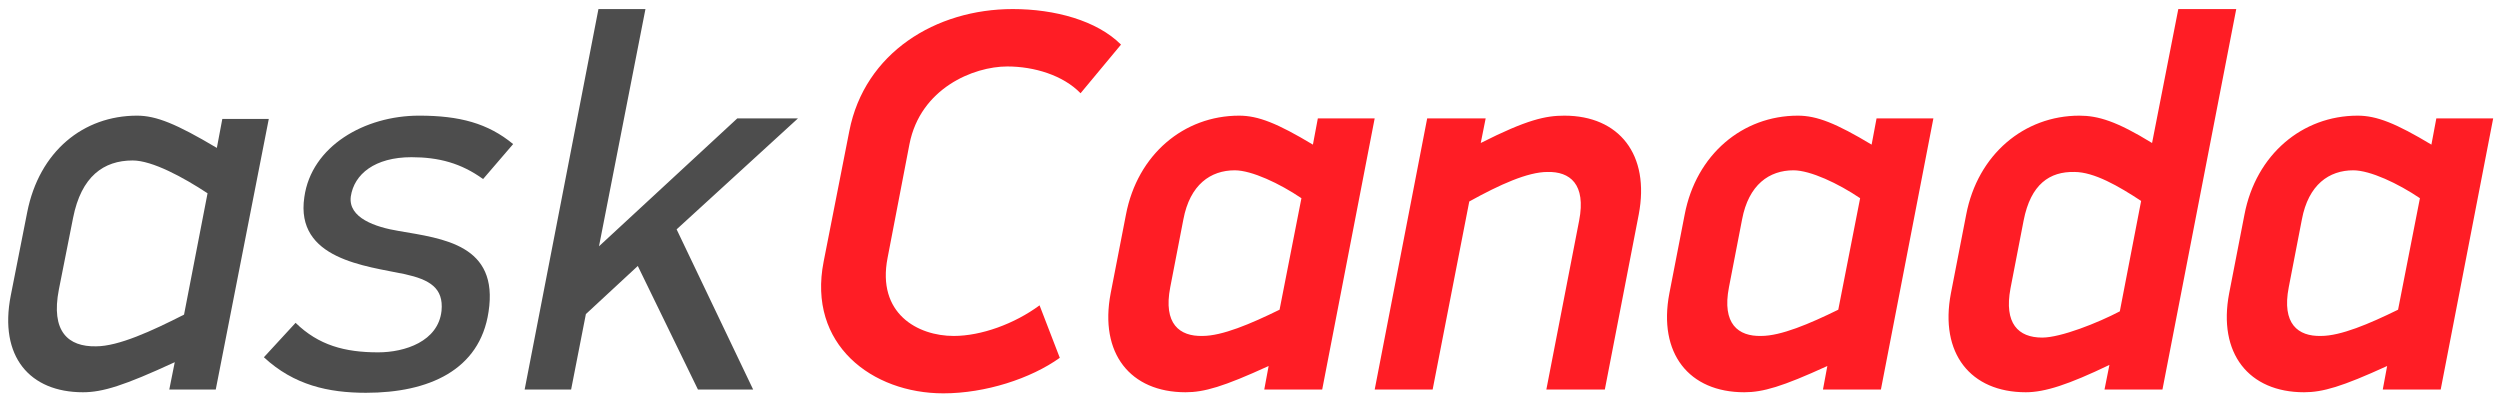 <svg xmlns="http://www.w3.org/2000/svg" fill="none" viewBox="0 0 264 42"><path fill="#4D4D4D" fill-rule="evenodd" d="m17.877 41.133.577-2.886c-5.368 2.481-7.62 3.175-9.698 3.175-5.599 0-8.889-3.753-7.619-10.218l1.732-8.773c1.27-6.465 5.945-10.218 11.602-10.218 2.02 0 4.156.866 8.428 3.406l.577-3.059h4.907l-5.6 28.573h-4.906Zm4.04-20.723c-2.54-1.674-5.83-3.464-7.908-3.464-3.059 0-5.426 1.675-6.292 6.062l-1.5 7.561c-.866 4.445.981 6.061 3.925 6.003 2.366 0 5.888-1.616 9.293-3.347l2.482-12.815ZM38.661 41.479c-3.983 0-7.62-.808-10.795-3.752l3.348-3.636c2.425 2.366 5.195 3.117 8.717 3.117 2.828 0 6.349-1.155 6.695-4.388.231-2.423-1.27-3.29-3.867-3.867-4.098-.866-11.603-1.559-10.621-8.139.75-5.368 6.349-8.601 12.122-8.601 4.271 0 7.273.808 9.928 3.002l-3.174 3.694c-2.309-1.674-4.676-2.308-7.562-2.308-3.868 0-6.061 1.789-6.408 4.156-.288 2.251 2.598 3.232 5.08 3.637 4.676.807 10.563 1.442 9.467 8.541-.924 6.177-6.35 8.544-12.93 8.544M73.702 41.133l-6.35-13.046-5.483 5.08-1.559 7.966h-4.907L63.196.957h4.964L63.254 26.009l14.604-13.507h6.407L71.451 24.22l8.081 16.913h-5.83" clip-rule="evenodd"/><path fill="#FF1D25" fill-rule="evenodd" d="m118.378 4.709-4.271 5.138c-1.847-1.906-4.906-2.828-7.735-2.828-3.579 0-9.178 2.308-10.332 8.196l-2.31 12.007c-1.154 5.887 3.175 8.254 6.985 8.254 2.886 0 6.408-1.27 9.063-3.233l2.136 5.542c-3.06 2.193-7.851 3.752-12.296 3.752-7.504 0-14.373-5.138-12.641-13.912L89.69 13.83C91.306 5.575 98.81.957 106.949.957c4.445 0 8.89 1.212 11.429 3.752M133.506 41.133l.461-2.483c-4.791 2.194-6.811 2.772-8.774 2.772-5.83 0-9.12-4.099-7.908-10.448l1.616-8.313c1.213-6.35 6.119-10.448 11.949-10.448 2.021 0 4.041.808 7.793 3.059l.52-2.77h6.002l-5.541 28.631h-6.118Zm3.925-20.203c-2.309-1.559-5.253-2.945-7.042-2.945-2.54 0-4.734 1.501-5.427 5.196l-1.385 7.158c-.75 3.867.982 5.194 3.406 5.137 2.078 0 5.079-1.27 8.139-2.771l2.309-11.775ZM173.049 22.661l-3.579 18.472h-6.176l3.463-17.837c.75-3.867-.981-5.194-3.348-5.137-2.078 0-5.022 1.327-8.254 3.117l-3.868 19.857h-6.119l5.542-28.631h6.176l-.519 2.598c4.906-2.483 6.869-2.887 8.832-2.887 5.772 0 9.062 4.098 7.85 10.448M192.505 41.133l.462-2.483c-4.791 2.194-6.811 2.772-8.774 2.772-5.83 0-9.12-4.099-7.908-10.448l1.616-8.313c1.212-6.35 6.119-10.448 11.949-10.448 2.021 0 4.04.808 7.793 3.059l.52-2.77h6.002l-5.541 28.631h-6.119Zm3.925-20.203c-2.308-1.559-5.253-2.945-7.042-2.945-2.54 0-4.733 1.501-5.426 5.196l-1.385 7.158c-.75 3.867.981 5.194 3.405 5.137 2.078 0 5.08-1.27 8.14-2.771l2.308-11.775ZM222.236 41.133l.519-2.598c-4.329 2.078-6.811 2.887-8.832 2.887-5.83 0-9.12-4.099-7.908-10.448l1.616-8.313c1.213-6.35 6.119-10.448 11.95-10.448 1.962 0 3.924.578 7.677 2.887L230.029.957h6.118L228.355 41.133h-6.119Zm3.867-19.914c-2.366-1.559-4.964-3.06-7.042-3.06-2.598-.057-4.618 1.27-5.368 5.137l-1.386 7.158c-.692 3.694.809 5.195 3.349 5.195 1.962 0 5.887-1.558 8.196-2.771l2.251-11.659ZM251.62 41.133l.462-2.483c-4.792 2.194-6.812 2.772-8.775 2.772-5.83 0-9.12-4.099-7.908-10.448l1.616-8.313c1.212-6.35 6.119-10.448 11.949-10.448 2.021 0 4.04.808 7.793 3.059l.519-2.77h6.004l-5.542 28.631h-6.118Zm3.924-20.203c-2.308-1.559-5.252-2.945-7.042-2.945-2.54 0-4.733 1.501-5.425 5.196l-1.386 7.158c-.75 3.867.981 5.194 3.405 5.137 2.078 0 5.08-1.27 8.14-2.771l2.308-11.775Z" clip-rule="evenodd"/></svg>